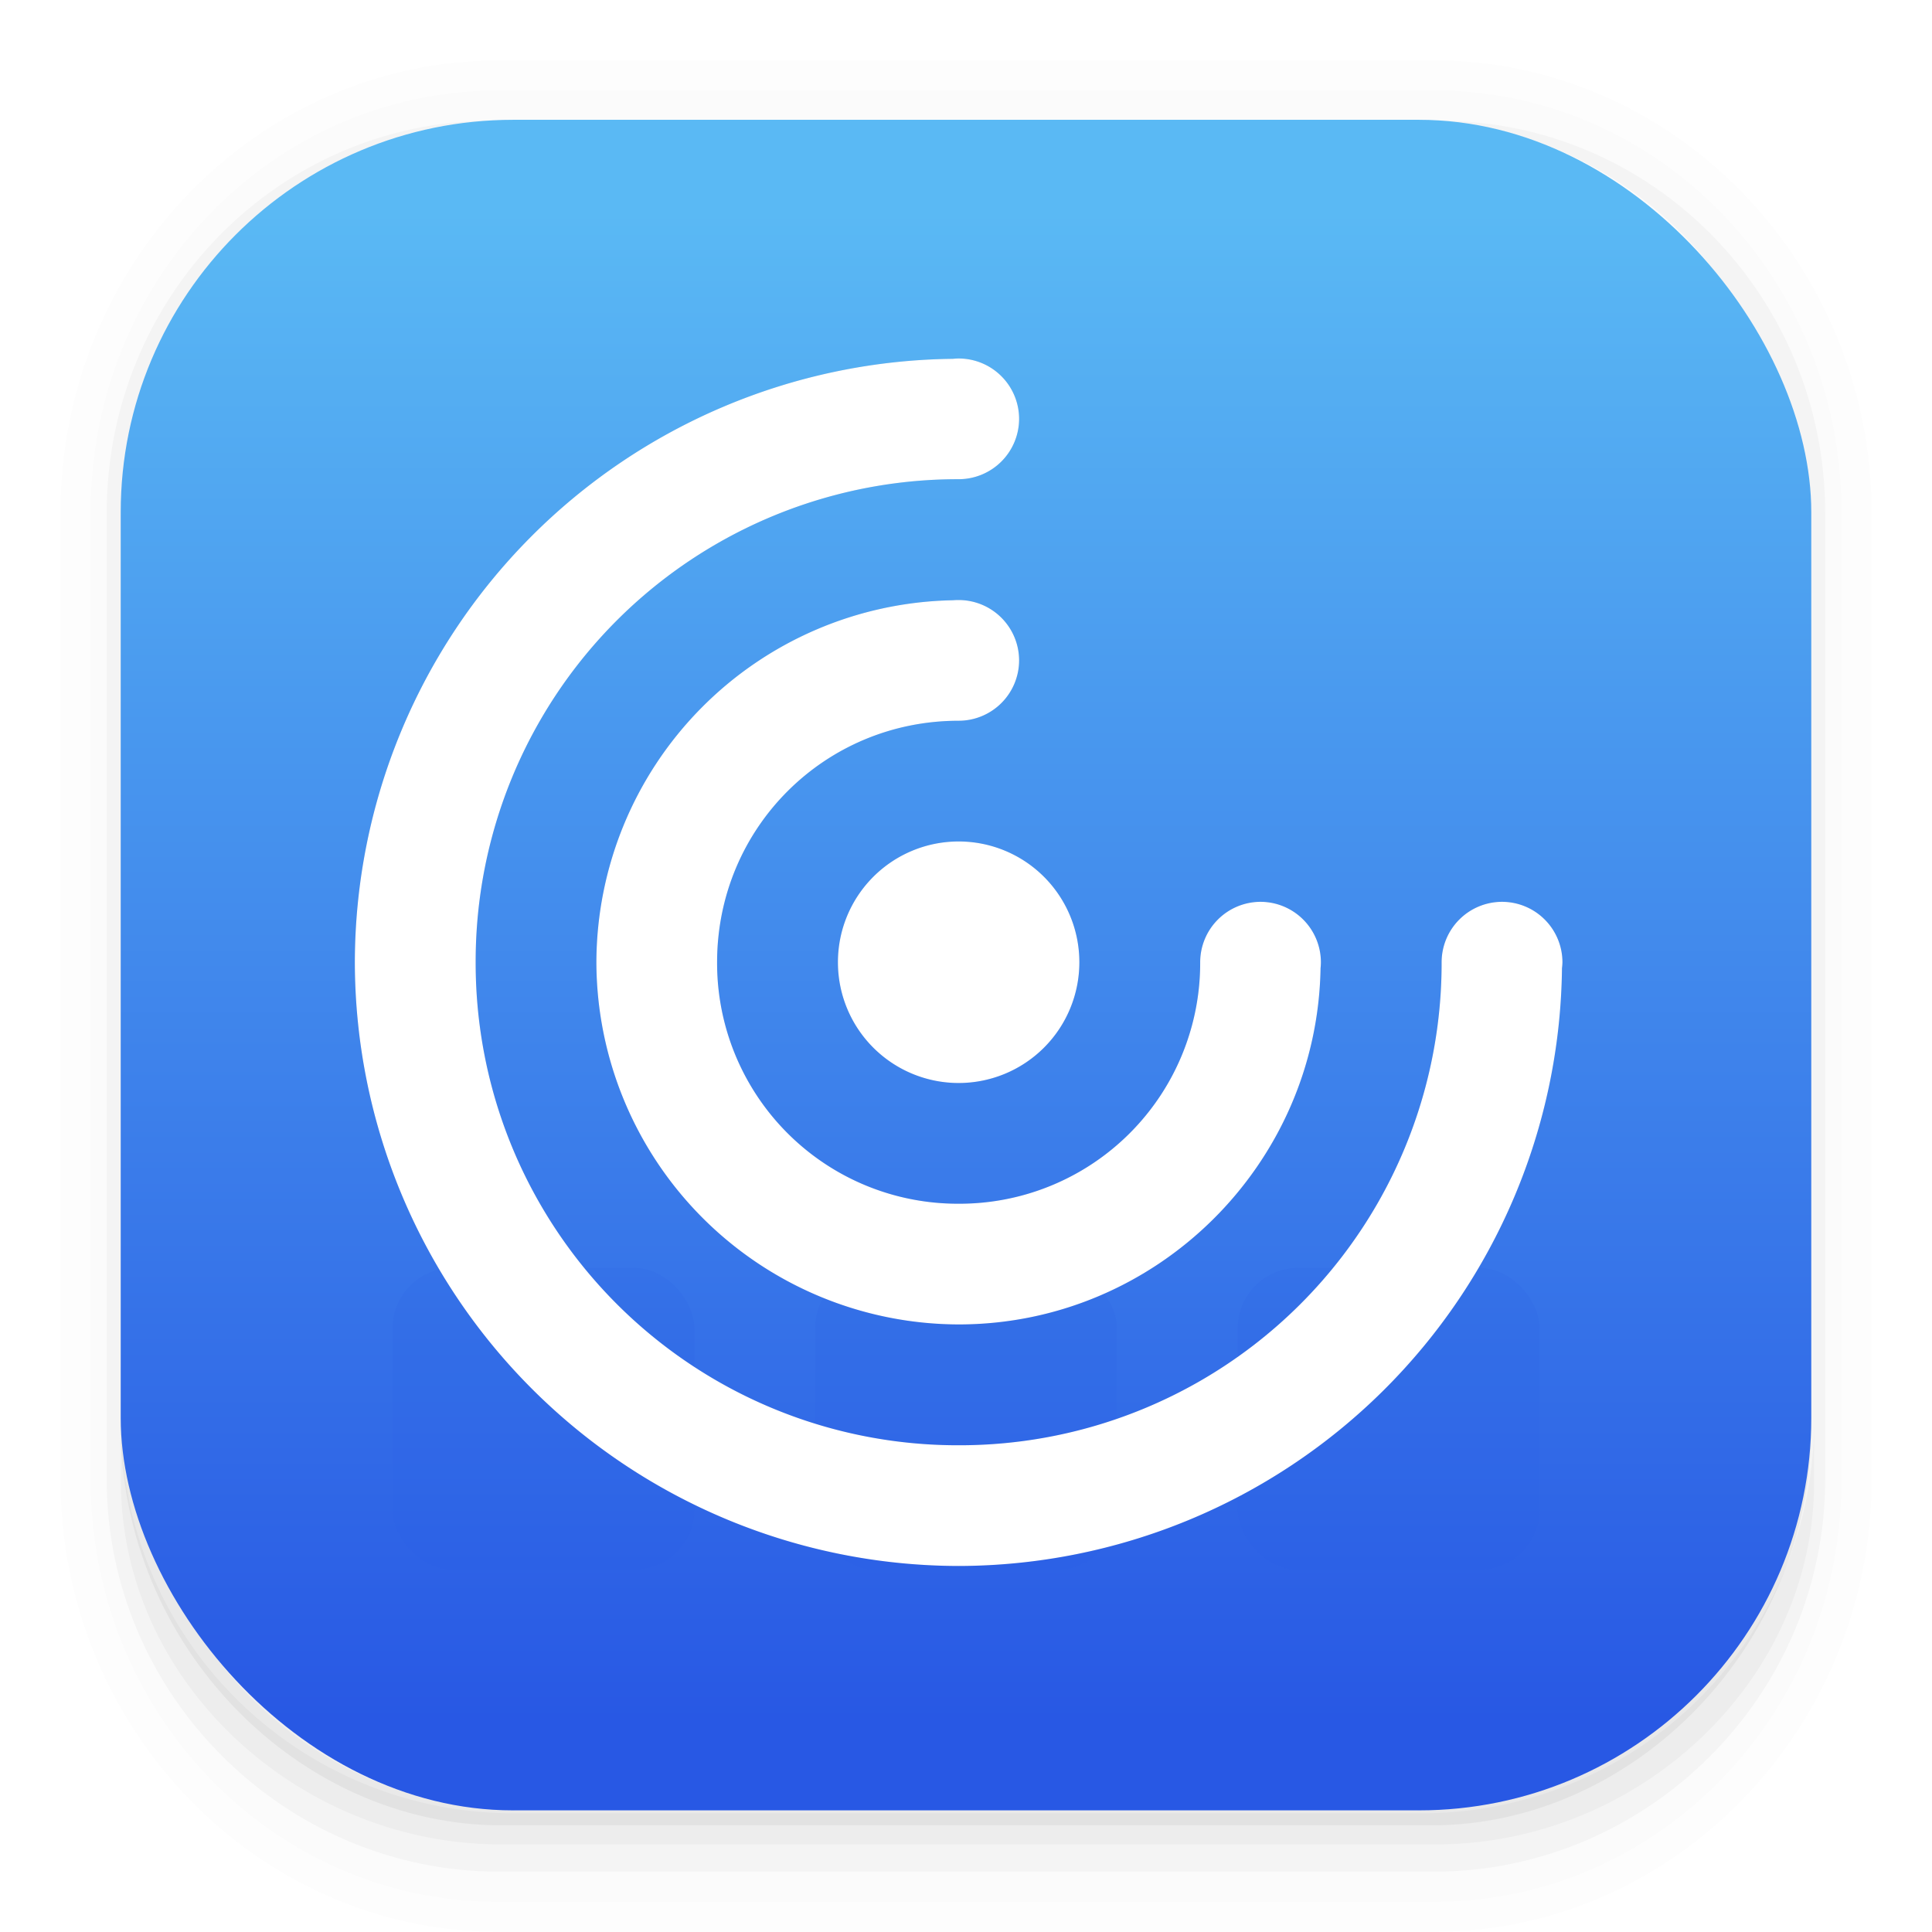 <svg width="64" height="64" viewBox="0 0 16.933 16.933" xmlns="http://www.w3.org/2000/svg"><defs><linearGradient id="a" x1="7.937" x2="7.937" y1="15.081" y2="1.852" gradientUnits="userSpaceOnUse"><stop stop-color="#2858e4" offset="0"/><stop stop-color="#5ab9f4" offset="1"/></linearGradient><filter style="color-interpolation-filters:sRGB" id="b" x="-.158" y="-.158" width="1.315" height="1.315"><feGaussianBlur stdDeviation=".696"/></filter></defs><g color="#000"><path d="M4.37.53C2.254.53.53 2.312.53 4.496v8.468c0 2.184 1.725 3.968 3.84 3.968h8.194c2.114 0 3.84-1.783 3.84-3.968V4.497c0-2.184-1.726-3.968-3.84-3.968zm.256.52h7.681c1.844 0 3.33 1.534 3.33 3.44v7.937c0 1.906-1.485 3.44-3.33 3.44h-7.68c-1.845 0-3.33-1.534-3.33-3.44V4.49c0-1.906 1.485-3.44 3.33-3.44z" opacity=".01" style="font-feature-settings:normal;font-variant-alternates:normal;font-variant-caps:normal;font-variant-east-asian:normal;font-variant-ligatures:normal;font-variant-numeric:normal;font-variant-position:normal;font-variation-settings:normal;inline-size:0;isolation:auto;mix-blend-mode:normal;shape-margin:0;shape-padding:0;text-decoration-color:#000;text-decoration-line:none;text-decoration-style:solid;text-indent:0;text-orientation:mixed;text-transform:none;white-space:normal"/><path d="M4.359.794C2.392.794.795 2.447.795 4.48v8.5c0 2.035 1.597 3.688 3.564 3.688h8.216c1.967 0 3.564-1.653 3.564-3.688v-8.5c0-2.034-1.597-3.687-3.564-3.687zm.272.256h7.672c1.842 0 3.325 1.534 3.325 3.44v7.937c0 1.906-1.483 3.44-3.325 3.44H4.63c-1.842 0-3.325-1.534-3.325-3.44V4.49c0-1.906 1.483-3.44 3.325-3.44z" opacity=".01" style="font-feature-settings:normal;font-variant-alternates:normal;font-variant-caps:normal;font-variant-east-asian:normal;font-variant-ligatures:normal;font-variant-numeric:normal;font-variant-position:normal;font-variation-settings:normal;inline-size:0;isolation:auto;mix-blend-mode:normal;shape-margin:0;shape-padding:0;text-decoration-color:#000;text-decoration-line:none;text-decoration-style:solid;text-indent:0;text-orientation:mixed;text-transform:none;white-space:normal"/><path d="M4.31 1.058c-1.866 0-3.375 1.539-3.375 3.44v8.467c0 1.9 1.57 3.439 3.435 3.439h8.2c1.866 0 3.427-1.538 3.427-3.44V4.498c0-1.9-1.51-3.439-3.375-3.439h-.097c1.794.087 3.214 1.582 3.214 3.432v7.937c0 1.906-1.506 3.44-3.377 3.44h-7.79c-1.871 0-3.377-1.534-3.377-3.44V4.49c0-1.85 1.42-3.345 3.214-3.432z" opacity=".03" style="font-feature-settings:normal;font-variant-alternates:normal;font-variant-caps:normal;font-variant-east-asian:normal;font-variant-ligatures:normal;font-variant-numeric:normal;font-variant-position:normal;font-variation-settings:normal;inline-size:0;isolation:auto;mix-blend-mode:normal;shape-margin:0;shape-padding:0;text-decoration-color:#000;text-decoration-line:none;text-decoration-style:solid;text-indent:0;text-orientation:mixed;text-transform:none;white-space:normal"/><path transform="scale(.265)" d="M4 46.969V49c0 6.648 5.896 12 12.544 12h30.961C54.153 61 60 55.648 60 49v-1.992a12.972 12.972 0 0 1-13 12.963H17.002A12.973 12.973 0 0 1 4 46.969z" opacity=".03" style="font-feature-settings:normal;font-variant-alternates:normal;font-variant-caps:normal;font-variant-east-asian:normal;font-variant-ligatures:normal;font-variant-numeric:normal;font-variant-position:normal;font-variation-settings:normal;inline-size:0;isolation:auto;mix-blend-mode:normal;shape-margin:0;shape-padding:0;text-decoration-color:#000;text-decoration-line:none;text-decoration-style:solid;text-indent:0;text-orientation:mixed;text-transform:none;white-space:normal"/><path d="M1.058 11.906v.592c0 1.939 1.573 3.5 3.332 3.5h8.16c1.76 0 3.325-1.561 3.325-3.5v-.58c-.006 2.095-1.537 3.78-3.44 3.78H4.498c-1.905 0-3.44-1.692-3.44-3.792z" opacity=".05" style="font-feature-settings:normal;font-variant-alternates:normal;font-variant-caps:normal;font-variant-east-asian:normal;font-variant-ligatures:normal;font-variant-numeric:normal;font-variant-position:normal;font-variation-settings:normal;inline-size:0;isolation:auto;mix-blend-mode:normal;shape-margin:0;shape-padding:0;text-decoration-color:#000;text-decoration-line:none;text-decoration-style:solid;text-indent:0;text-orientation:mixed;text-transform:none;white-space:normal"/></g><rect x="1.058" y="1.05" width="14.817" height="14.817" rx="3.44" ry="3.44" fill="url(#a)"/><g transform="translate(0 .53)" fill="#2a5be5" opacity=".15"><rect x="3.44" y="10.583" width="2.646" height="2.646" rx=".529" ry=".529"/><rect x="7.144" y="10.583" width="2.646" height="2.646" rx=".529" ry=".529"/><rect x="10.848" y="10.583" width="2.646" height="2.646" rx=".529" ry=".529"/></g><path style="opacity:.35;stroke-width:.265;filter:url(#b)" d="M8.402 3.142a.53.53 0 0 0-.05.003A5.298 5.298 0 0 0 3.11 8.434a5.3 5.3 0 0 0 5.292 5.291 5.298 5.298 0 0 0 5.288-5.239.53.53 0 0 0 .004-.052.53.53 0 0 0-.53-.53.53.53 0 0 0-.529.53 4.225 4.225 0 0 1-4.233 4.233 4.225 4.225 0 0 1-4.233-4.233A4.225 4.225 0 0 1 8.402 4.2a.53.53 0 0 0 .53-.529.53.53 0 0 0-.53-.529Zm0 2.117a.53.53 0 0 0-.05.002 3.182 3.182 0 0 0-3.125 3.173 3.183 3.183 0 0 0 3.175 3.174c1.73 0 3.143-1.399 3.172-3.122a.53.53 0 0 0 .003-.052.53.53 0 0 0-.53-.53.53.53 0 0 0-.528.53 2.109 2.109 0 0 1-2.117 2.116 2.109 2.109 0 0 1-2.117-2.116c0-1.176.942-2.117 2.117-2.117a.53.53 0 0 0 .53-.53.53.53 0 0 0-.53-.528Zm0 2.116a1.058 1.058 0 0 0-1.058 1.059 1.058 1.058 0 0 0 1.058 1.058A1.058 1.058 0 0 0 9.46 8.434a1.058 1.058 0 0 0-1.058-1.059z"/><path style="fill:#fff;stroke-width:.265" d="M8.402 3.142a.53.53 0 0 0-.05.003A5.298 5.298 0 0 0 3.11 8.434a5.3 5.3 0 0 0 5.292 5.291 5.298 5.298 0 0 0 5.288-5.239.53.53 0 0 0 .004-.052.53.53 0 0 0-.53-.53.53.53 0 0 0-.529.53 4.225 4.225 0 0 1-4.233 4.233 4.225 4.225 0 0 1-4.233-4.233A4.225 4.225 0 0 1 8.402 4.2a.53.53 0 0 0 .53-.529.53.53 0 0 0-.53-.529Zm0 2.117a.53.53 0 0 0-.05.002 3.182 3.182 0 0 0-3.125 3.173 3.183 3.183 0 0 0 3.175 3.174c1.73 0 3.143-1.399 3.172-3.122a.53.53 0 0 0 .003-.052.53.53 0 0 0-.53-.53.53.53 0 0 0-.528.53 2.109 2.109 0 0 1-2.117 2.116 2.109 2.109 0 0 1-2.117-2.116c0-1.176.942-2.117 2.117-2.117a.53.53 0 0 0 .53-.53.53.53 0 0 0-.53-.528Zm0 2.116a1.058 1.058 0 0 0-1.058 1.059 1.058 1.058 0 0 0 1.058 1.058A1.058 1.058 0 0 0 9.46 8.434a1.058 1.058 0 0 0-1.058-1.059z"/></svg>